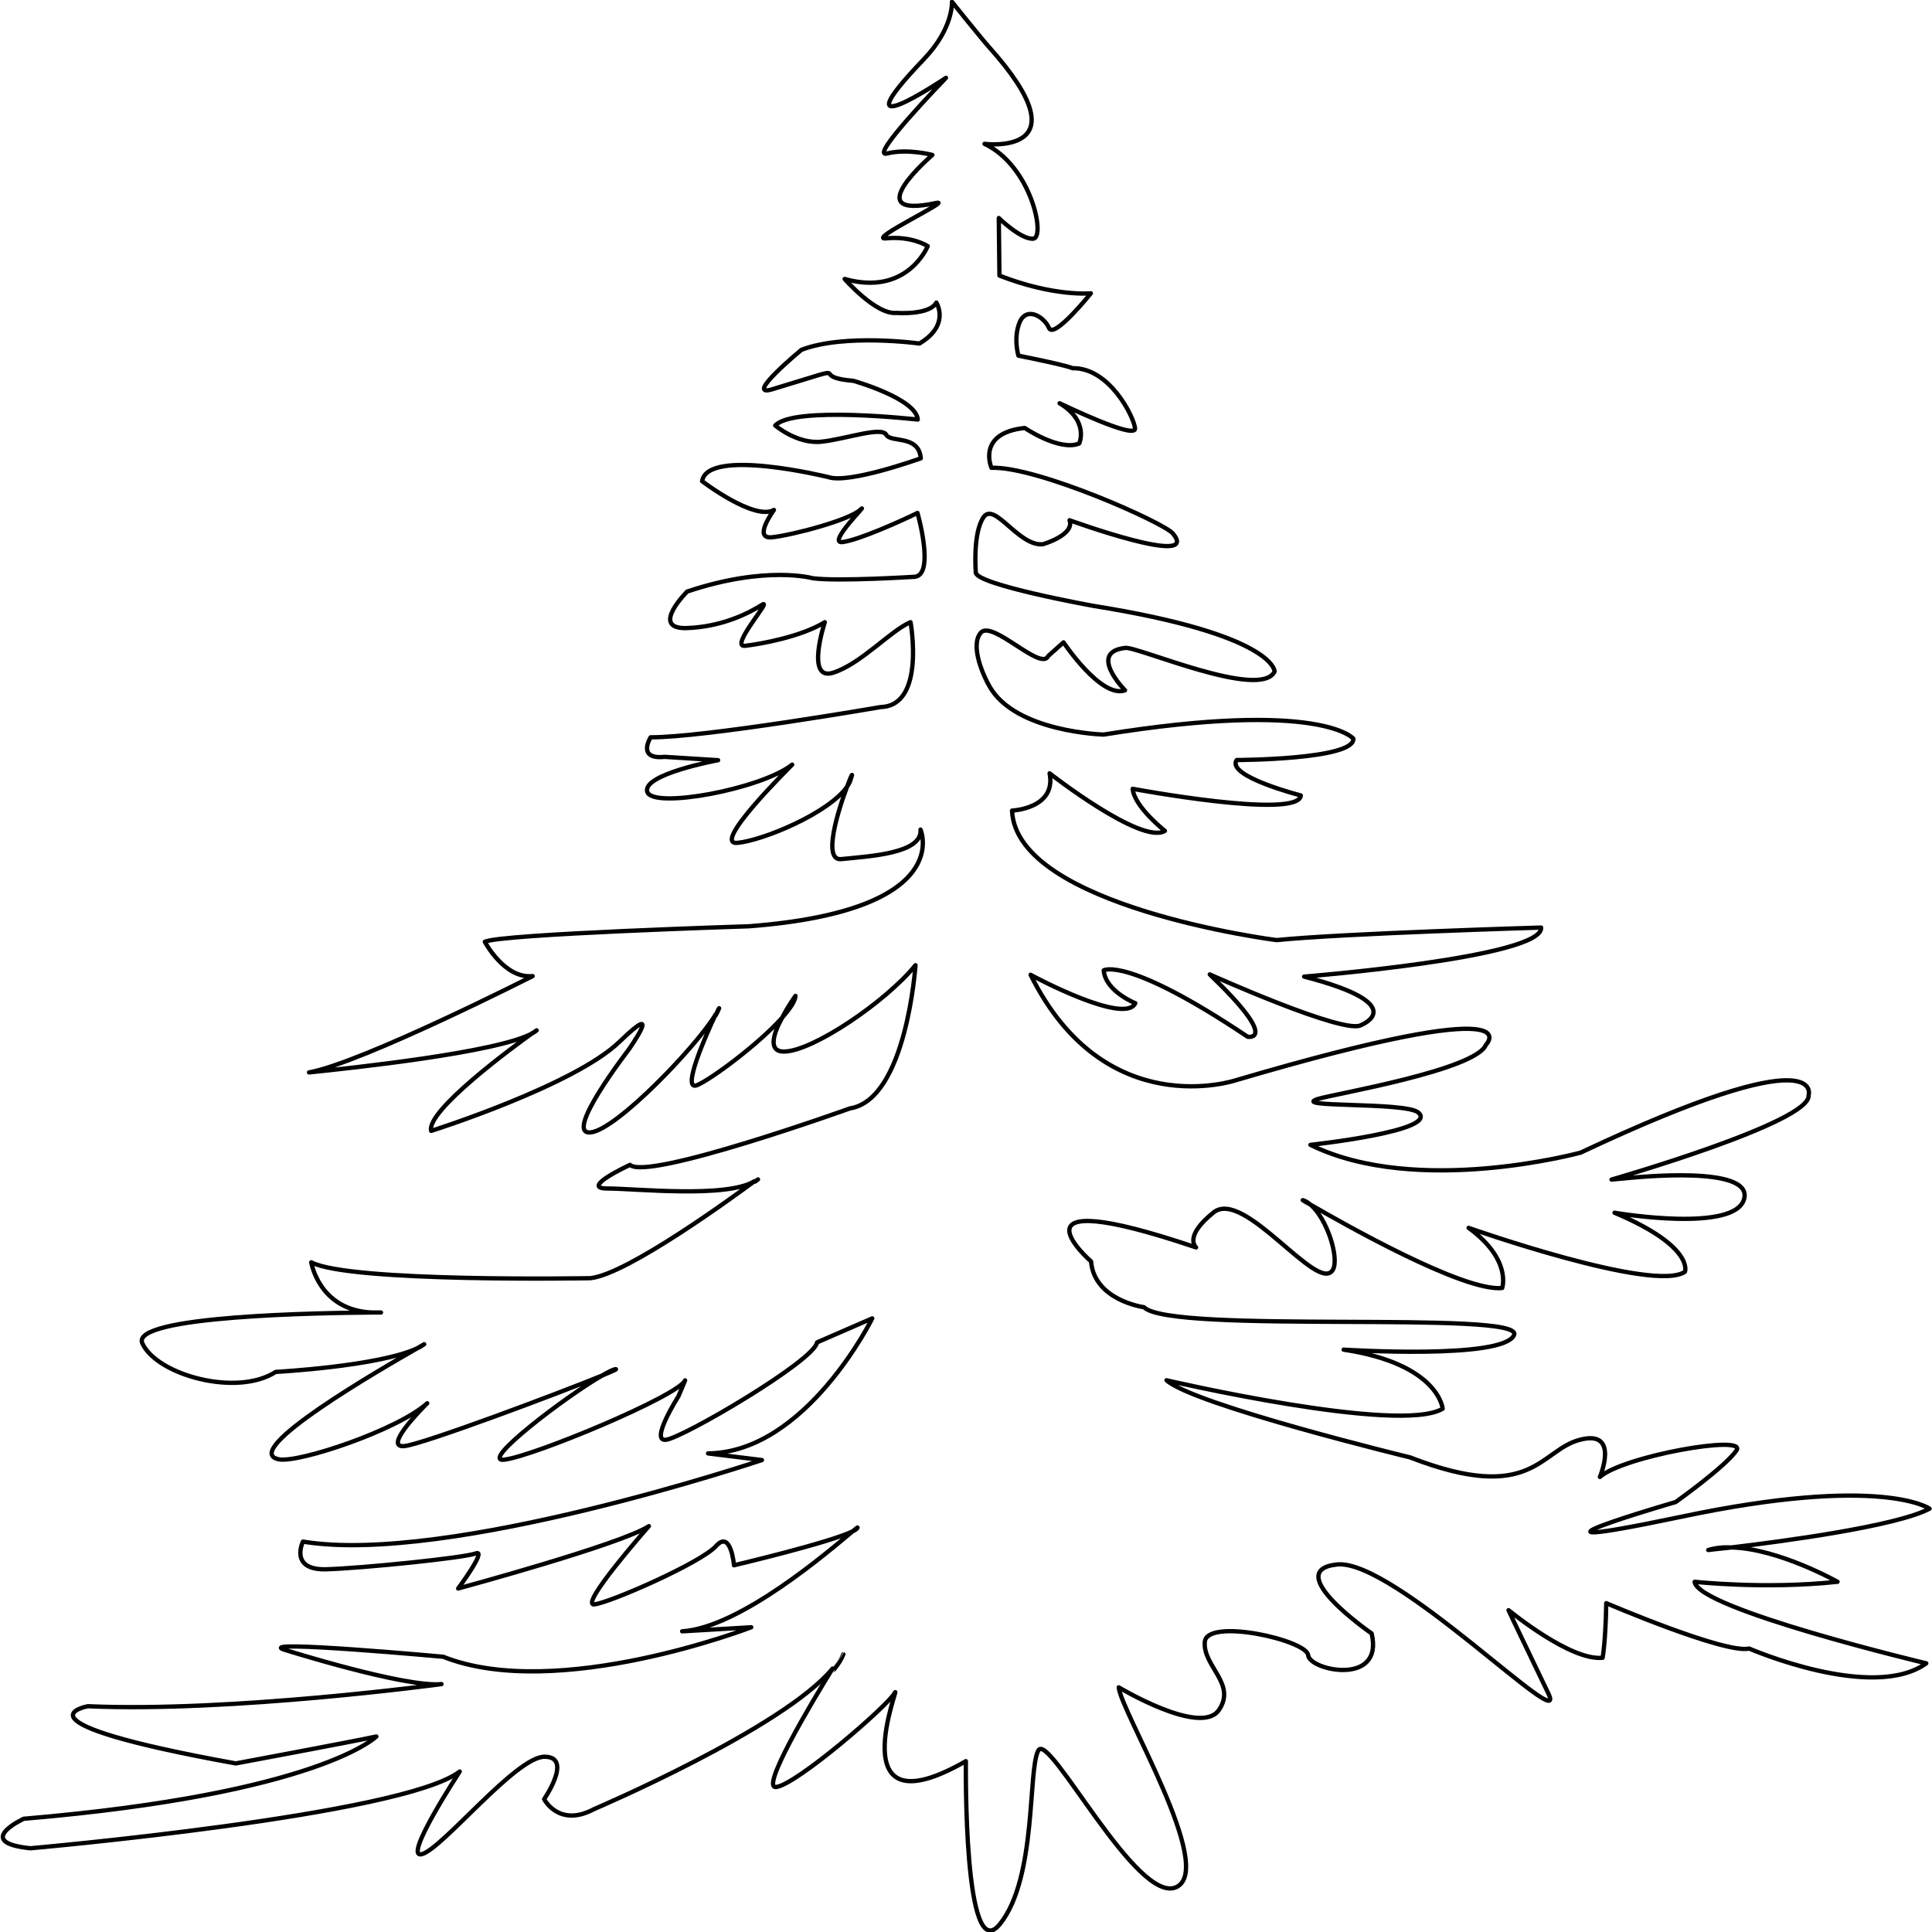 <?xml version="1.0" encoding="UTF-8" standalone="no"?>
<!-- Created with Inkscape (http://www.inkscape.org/) -->

<svg
   xmlns:dc="http://purl.org/dc/elements/1.1/"
   xmlns:cc="http://creativecommons.org/ns#"
   xmlns:rdf="http://www.w3.org/1999/02/22-rdf-syntax-ns#"
   xmlns:svg="http://www.w3.org/2000/svg"
   xmlns="http://www.w3.org/2000/svg"
   xmlns:sodipodi="http://sodipodi.sourceforge.net/DTD/sodipodi-0.dtd"
   xmlns:inkscape="http://www.inkscape.org/namespaces/inkscape"
   width="48"
   height="48"
   id="svg4160"
   version="1.1"
   inkscape:version="0.48.2 r9819"
   sodipodi:docname="ChristmasTree-01.hpgl">
  <defs
     id="defs4162" />
  <sodipodi:namedview
     id="base"
     pagecolor="#ffffff"
     bordercolor="#666666"
     borderopacity="1.0"
     inkscape:pageopacity="0.0"
     inkscape:pageshadow="2"
     inkscape:zoom="11.2"
     inkscape:cx="34.0887"
     inkscape:cy="15.458561"
     inkscape:document-units="px"
     inkscape:current-layer="layer1"
     showgrid="false"
     fit-margin-top="0"
     fit-margin-left="0"
     fit-margin-right="0"
     fit-margin-bottom="0"
     inkscape:window-width="1585"
     inkscape:window-height="1092"
     inkscape:window-x="2"
     inkscape:window-y="2"
     inkscape:window-maximized="0" />
  <g
     inkscape:label="Layer 1"
     inkscape:groupmode="layer"
     id="layer1"
     transform="translate(-91.528,-104.274)">
    <path
       id="www.ABC-color.com"
       stroke-miterlimit="10"
       d="m 112.242,145.759 c 0.107,-0.128 0.19,-0.257 0.239,-0.385 9e-5,0 -0.091,0.147 -0.239,0.385 z m -7.472,-15.822 c 0.033,-0.018 0.066,-0.046 0.091,-0.064 -0.017,0.009 -0.041,0.028 -0.091,0.064 z m 4.541,-0.44 c 0.041,-0.073 0.066,-0.128 0.083,-0.174 -0.017,0.018 -0.041,0.083 -0.083,0.174 z m 1.049,4.079 c -0.008,0.009 -0.033,0.028 -0.074,0.055 0.025,-0.018 0.05,-0.037 0.074,-0.055 z m -5.59,-3.639 c -0.834,0.486 -4.591,0.88 -5.565,0.981 1.313,-0.238 5.557,-2.393 5.557,-2.393 -0.702,0.073 -1.189,-0.853 -1.189,-0.853 0.388,-0.193 6.564,-0.385 6.564,-0.385 5.144,-0.394 4.261,-2.402 4.261,-2.402 0.05,0.596 -1.263,0.66 -1.965,0.733 -0.479,0.055 -0.083,-1.21 0.14,-1.797 0.041,-0.064 0.074,-0.119 0.091,-0.183 0.074,-0.22 0.009,-0.092 -0.091,0.183 -0.454,0.651 -2.073,1.329 -2.717,1.393 -0.693,0.073 1.305,-1.888 1.354,-1.943 -0.76,0.605 -3.46,1.109 -3.6,0.678 -0.14,-0.44 1.759,-0.788 1.759,-0.788 l -1.329,-0.083 c -0.702,0.073 -0.347,-0.486 -0.347,-0.486 1.321,0.009 5.722,-0.752 5.722,-0.752 1.115,-0.037 0.735,-2.108 0.735,-2.108 -0.487,0.202 -1.23,1.036 -1.924,1.256 -0.694,0.22 -0.206,-1.256 -0.206,-1.256 -0.578,0.358 -1.577,0.541 -1.982,0.587 -0.405,0.046 0.71,-1.201 0.421,-1.018 -0.289,0.183 -0.966,0.55 -1.883,0.578 -0.908,0.018 0.025,-0.908 0.025,-0.908 1.973,-0.66 3.121,-0.33 3.121,-0.33 0.619,0.083 2.535,-0.037 2.535,-0.037 0.504,-0.055 0.066,-1.586 0.066,-1.586 -0.388,0.193 -1.47,0.678 -1.866,0.724 -0.405,0.046 0.727,-1.054 0.438,-0.798 -0.281,0.257 -1.676,0.623 -2.18,0.678 -0.495,0.055 0.025,-0.651 0.041,-0.678 -0.487,0.275 -1.784,-0.715 -1.784,-0.715 0.132,-0.843 3.138,-0.101 3.138,-0.101 0.52,0.174 2.295,-0.467 2.295,-0.467 -0.05,-0.596 -0.743,-0.376 -0.859,-0.587 -0.124,-0.211 -1.007,0.11 -1.61,0.174 -0.603,0.064 -1.148,-0.403 -1.148,-0.403 0.462,-0.495 3.542,-0.147 3.542,-0.147 -0.041,-0.523 -1.602,-0.963 -1.602,-0.963 -1.23,-0.101 0.264,-0.477 -2.015,0.211 -0.727,0.22 0.727,-0.981 0.727,-0.981 1.082,-0.413 2.931,-0.156 2.931,-0.156 0.776,-0.458 0.421,-1.018 0.421,-1.018 -0.173,0.321 -0.991,0.257 -0.991,0.257 -0.504,0.055 -1.288,-0.843 -1.288,-0.843 1.561,0.44 2.064,-0.816 2.064,-0.816 0,0 -0.388,-0.257 -1.032,-0.193 -0.504,0.055 1.66,-0.972 1.247,-0.88 -1.998,0.431 -0.099,-1.192 -0.099,-1.192 0,0 -0.619,-0.165 -1.123,-0.037 -0.487,0.128 1.412,-1.824 1.461,-1.879 -0.058,0.037 -2.758,1.843 -0.545,-0.468 0.735,-0.77 0.693,-1.421 0.693,-1.421 0,0 0.743,0.926 0.908,1.109 2.469,2.75 -0.099,2.42 -0.099,2.42 1.164,0.55 1.519,2.319 1.214,2.356 -0.305,0.027 -0.859,-0.513 -0.859,-0.513 l 0.016,1.43 c 1.362,0.532 2.271,0.44 2.271,0.44 0,0 -0.917,1.146 -1.04,0.862 -0.124,-0.284 -0.553,-0.541 -0.727,-0.147 -0.165,0.394 -0.033,0.834 -0.033,0.834 1.239,0.248 1.346,0.312 1.346,0.312 0.908,-0.018 1.519,1.192 1.552,1.494 0.025,0.293 -1.775,-0.578 -1.874,-0.623 0.743,0.449 0.487,0.999 0.487,0.999 -0.487,0.202 -1.354,-0.385 -1.354,-0.385 -1.206,0.128 -0.826,0.99 -0.826,0.99 1.115,-0.046 4.277,1.357 4.508,1.632 0.71,0.862 -2.568,-0.33 -2.568,-0.33 0.132,0.367 -0.661,0.596 -0.661,0.596 -0.603,0.064 -1.206,-1.073 -1.478,-0.669 -0.272,0.403 -0.19,1.375 -0.19,1.375 0.025,0.303 2.915,0.825 2.915,0.825 4.483,0.715 4.508,1.613 4.508,1.632 -0.347,0.715 -3.402,-0.623 -3.707,-0.587 -0.95,0.101 -0.009,1.054 -0.009,1.054 -0.595,0.211 -1.528,-1.192 -1.528,-1.192 l -0.38,0.339 c -0.173,0.394 -1.395,-0.908 -1.676,-0.578 -0.281,0.33 0.091,1.118 0.215,1.329 0.644,1.146 2.84,1.201 2.84,1.201 5.408,-0.871 6.201,0.101 6.201,0.101 0.041,0.523 -2.898,0.532 -2.898,0.532 -0.272,0.403 1.594,0.88 1.594,0.88 -0.05,0.605 -4.178,-0.165 -4.178,-0.165 0.041,0.449 0.801,1.045 0.801,1.045 -0.578,0.358 -2.865,-1.43 -2.865,-1.43 0.173,0.88 -0.933,0.926 -0.933,0.926 0.099,2.393 6.572,3.218 6.572,3.218 1.61,-0.165 6.572,-0.312 6.572,-0.312 0.066,0.743 -5.887,1.219 -5.887,1.219 2.7,0.697 1.42,1.201 1.42,1.201 -0.38,0.266 -3.765,-1.256 -3.765,-1.256 1.767,1.696 0.941,1.549 0.941,1.549 -2.997,-2.008 -3.575,-1.65 -3.575,-1.65 0.041,0.523 0.784,0.816 0.784,0.816 -0.256,0.55 -2.543,-0.669 -2.601,-0.706 1.841,3.713 5.094,2.622 5.094,2.622 7.53,-2.218 6.217,-0.88 6.217,-0.88 -0.248,0.623 -3.757,1.219 -4.153,1.338 -0.776,0.229 2.138,0.073 2.469,0.339 0.562,0.458 -2.675,0.807 -2.675,0.807 2.65,1.302 6.713,0.193 6.713,0.193 6.151,-2.897 5.664,-1.421 5.664,-1.421 0.058,0.669 -4.896,2.09 -4.896,2.09 0,0 0,0 0.305,-0.028 0.297,-0.027 3.22,-0.339 2.989,0.513 -0.231,0.834 -3.121,0.358 -3.22,0.339 1.998,0.843 1.75,1.467 1.75,1.467 -0.768,0.532 -5.375,-1.091 -5.375,-1.091 1.082,0.788 0.834,1.494 0.834,1.494 -0.958,0.101 -3.972,-1.613 -4.764,-2.072 -0.066,-0.055 -0.124,-0.092 -0.19,-0.11 0,0 0.066,0.046 0.19,0.11 0.421,0.358 0.718,1.329 0.561,1.614 -0.355,0.642 -2.205,-2.026 -2.964,-1.421 -0.76,0.605 -0.438,0.871 -0.438,0.871 -4.913,-1.659 -2.609,0.348 -2.609,0.348 0.082,0.972 1.313,1.137 1.313,1.137 0.669,0.678 9.446,0.064 9.198,0.688 -0.248,0.623 -4.236,0.367 -4.236,0.367 2.37,0.358 2.461,1.467 2.461,1.467 -1.065,0.642 -6.861,-0.706 -6.861,-0.706 0.661,0.605 6.052,1.916 6.052,1.916 3.047,1.183 3.228,-0.193 4.228,-0.44 0.991,-0.257 0.487,0.926 0.487,0.926 0.57,-0.513 3.666,-1.063 3.394,-0.66 -0.273,0.403 -1.511,1.283 -1.511,1.283 0,0 -4.855,1.412 0.132,0.367 4.987,-1.054 6.176,-0.202 6.176,-0.202 -0.834,0.44 -3.683,0.816 -4.921,0.963 -0.206,-0.009 -0.396,0.009 -0.578,0.064 0,0 0.223,-0.028 0.578,-0.064 1.172,0.028 2.634,0.853 2.634,0.853 -1.808,0.193 -3.55,0 -3.55,0 0.058,0.669 5.755,2.026 5.755,2.026 -1.338,0.963 -4.401,-0.367 -4.401,-0.367 -0.594,0.138 -3.55,-1.128 -3.55,-1.128 -0.017,0.981 -0.091,1.357 -0.091,1.357 -0.793,0.083 -2.287,-1.146 -2.337,-1.182 0,0 0.041,0.101 0.991,2.072 0.528,1.109 -3.839,-3.355 -5.251,-3.208 -1.412,0.147 0.859,1.714 0.859,1.714 0.314,1.32 -1.544,0.917 -1.577,0.541 -0.033,-0.376 -2.518,-0.935 -2.568,-0.33 -0.05,0.605 0.801,1.045 0.347,1.696 -0.454,0.651 -2.485,-0.568 -2.485,-0.568 0.05,0.596 2.411,4.483 1.437,4.96 -0.974,0.477 -3.171,-3.878 -3.435,-3.392 -0.264,0.477 -0.033,3.163 -0.95,4.309 -0.916,1.146 -0.85,-4.043 -0.85,-4.043 -3.195,1.833 -1.594,-2.017 -1.767,-1.696 -0.173,0.321 -2.444,2.283 -2.948,2.338 -0.396,0.046 0.859,-2.063 1.404,-2.943 -1.222,1.485 -5.928,3.493 -5.928,3.493 -0.875,0.468 -1.239,-0.248 -1.239,-0.248 0,0 0.727,-1.054 0.009,-1.054 -0.71,0 -2.543,2.292 -3.047,2.42 -0.487,0.128 0.908,-1.998 0.941,-2.053 -1.403,1.091 -10.667,1.907 -10.667,1.907 -1.437,-0.147 -0.165,-0.733 -0.165,-0.733 7.357,-0.623 8.761,-2.044 8.761,-2.044 -0.694,0.147 -3.493,0.669 -3.493,0.669 -5.772,-1.045 -3.674,-1.421 -3.674,-1.421 3.567,0.156 8.785,-0.55 8.785,-0.55 -0.908,0.092 -3.93,-0.862 -3.93,-0.862 -0.628,-0.238 3.972,0.183 3.972,0.183 2.84,1.128 7.654,-0.733 7.654,-0.733 l -1.717,0.101 c 1.453,-0.092 3.683,-2.026 4.236,-2.484 0.058,-0.027 0.099,-0.055 0.116,-0.082 0.025,-0.037 -0.017,0 -0.116,0.082 -0.578,0.284 -2.948,0.843 -2.948,0.843 0,0 -0.074,-0.898 -0.446,-0.477 -0.372,0.413 -2.626,1.403 -3.022,1.448 -0.396,0.046 1.305,-1.888 1.354,-1.943 -0.677,0.449 -4.739,1.549 -4.739,1.549 0,0 0.727,-0.981 0.438,-0.871 -0.297,0.11 -2.807,0.367 -3.724,0.394 -0.917,0.018 -0.57,-0.688 -0.57,-0.688 3.6,0.596 11.403,-2.026 11.403,-2.026 l -1.338,-0.165 c 2.436,-0.027 4.079,-3.355 4.079,-3.355 l -1.371,0.596 c -0.066,0.458 -3.352,2.383 -3.757,2.42 -0.405,0.046 0.314,-1.082 0.314,-1.082 l 0.165,-0.394 c -0.182,0.394 -3.798,1.898 -4.5,1.971 -0.611,0.064 1.528,-1.568 2.436,-2.09 0.281,-0.119 0.413,-0.174 0.314,-0.156 -0.066,0.018 -0.173,0.073 -0.314,0.156 -1.098,0.449 -4.426,1.696 -4.905,1.751 -0.528,0.055 0.339,-0.843 0.561,-1.063 -0.727,0.66 -3.179,1.485 -3.683,1.393 -1.024,-0.193 2.584,-2.273 3.435,-2.759 0.066,-0.028 0.124,-0.064 0.173,-0.101 -0.017,0.009 -0.074,0.046 -0.173,0.101 -0.958,0.449 -3.517,0.587 -3.517,0.587 -0.958,0.623 -2.939,0.083 -3.311,-0.706 -0.33,-0.697 4.541,-0.761 5.689,-0.77 0.074,0 0.157,0 0.239,0 0,0 -0.083,0 -0.239,0 -1.305,-0.064 -1.494,-1.247 -1.494,-1.247 0.958,0.504 6.936,0.394 6.936,0.394 0.916,-0.092 3.583,-2.044 4.079,-2.411 -0.685,0.431 -2.972,0.183 -3.658,0.183 -0.71,0 0.562,-0.587 0.562,-0.587 0.438,0.403 5.466,-1.403 5.466,-1.403 1.404,-0.22 1.627,-3.557 1.627,-3.557 -0.735,0.907 -2.56,2.145 -3.27,2.145 -0.405,0 -0.256,-0.458 -0.041,-0.843 0.19,-0.22 0.322,-0.403 0.33,-0.541 0,0 -0.182,0.248 -0.33,0.541 -0.578,0.651 -1.75,1.522 -2.114,1.678 -0.405,0.165 0.223,-1.256 0.462,-1.76 -0.454,0.77 -2.461,2.869 -3.105,2.933 -0.702,0.073 0.941,-2.053 0.941,-2.053 0,0 0.908,-1.293 -0.223,-0.202 -1.123,1.091 -4.682,2.218 -4.682,2.218 -0.132,-0.495 2.039,-2.09 2.527,-2.438 z"
       inkscape:connector-curvature="0"
       style="fill:none;stroke:#000000;stroke-width:0.107;stroke-linecap:round;stroke-linejoin:round;stroke-miterlimit:4;stroke-opacity:1;stroke-dasharray:none" />
  </g>
</svg>
